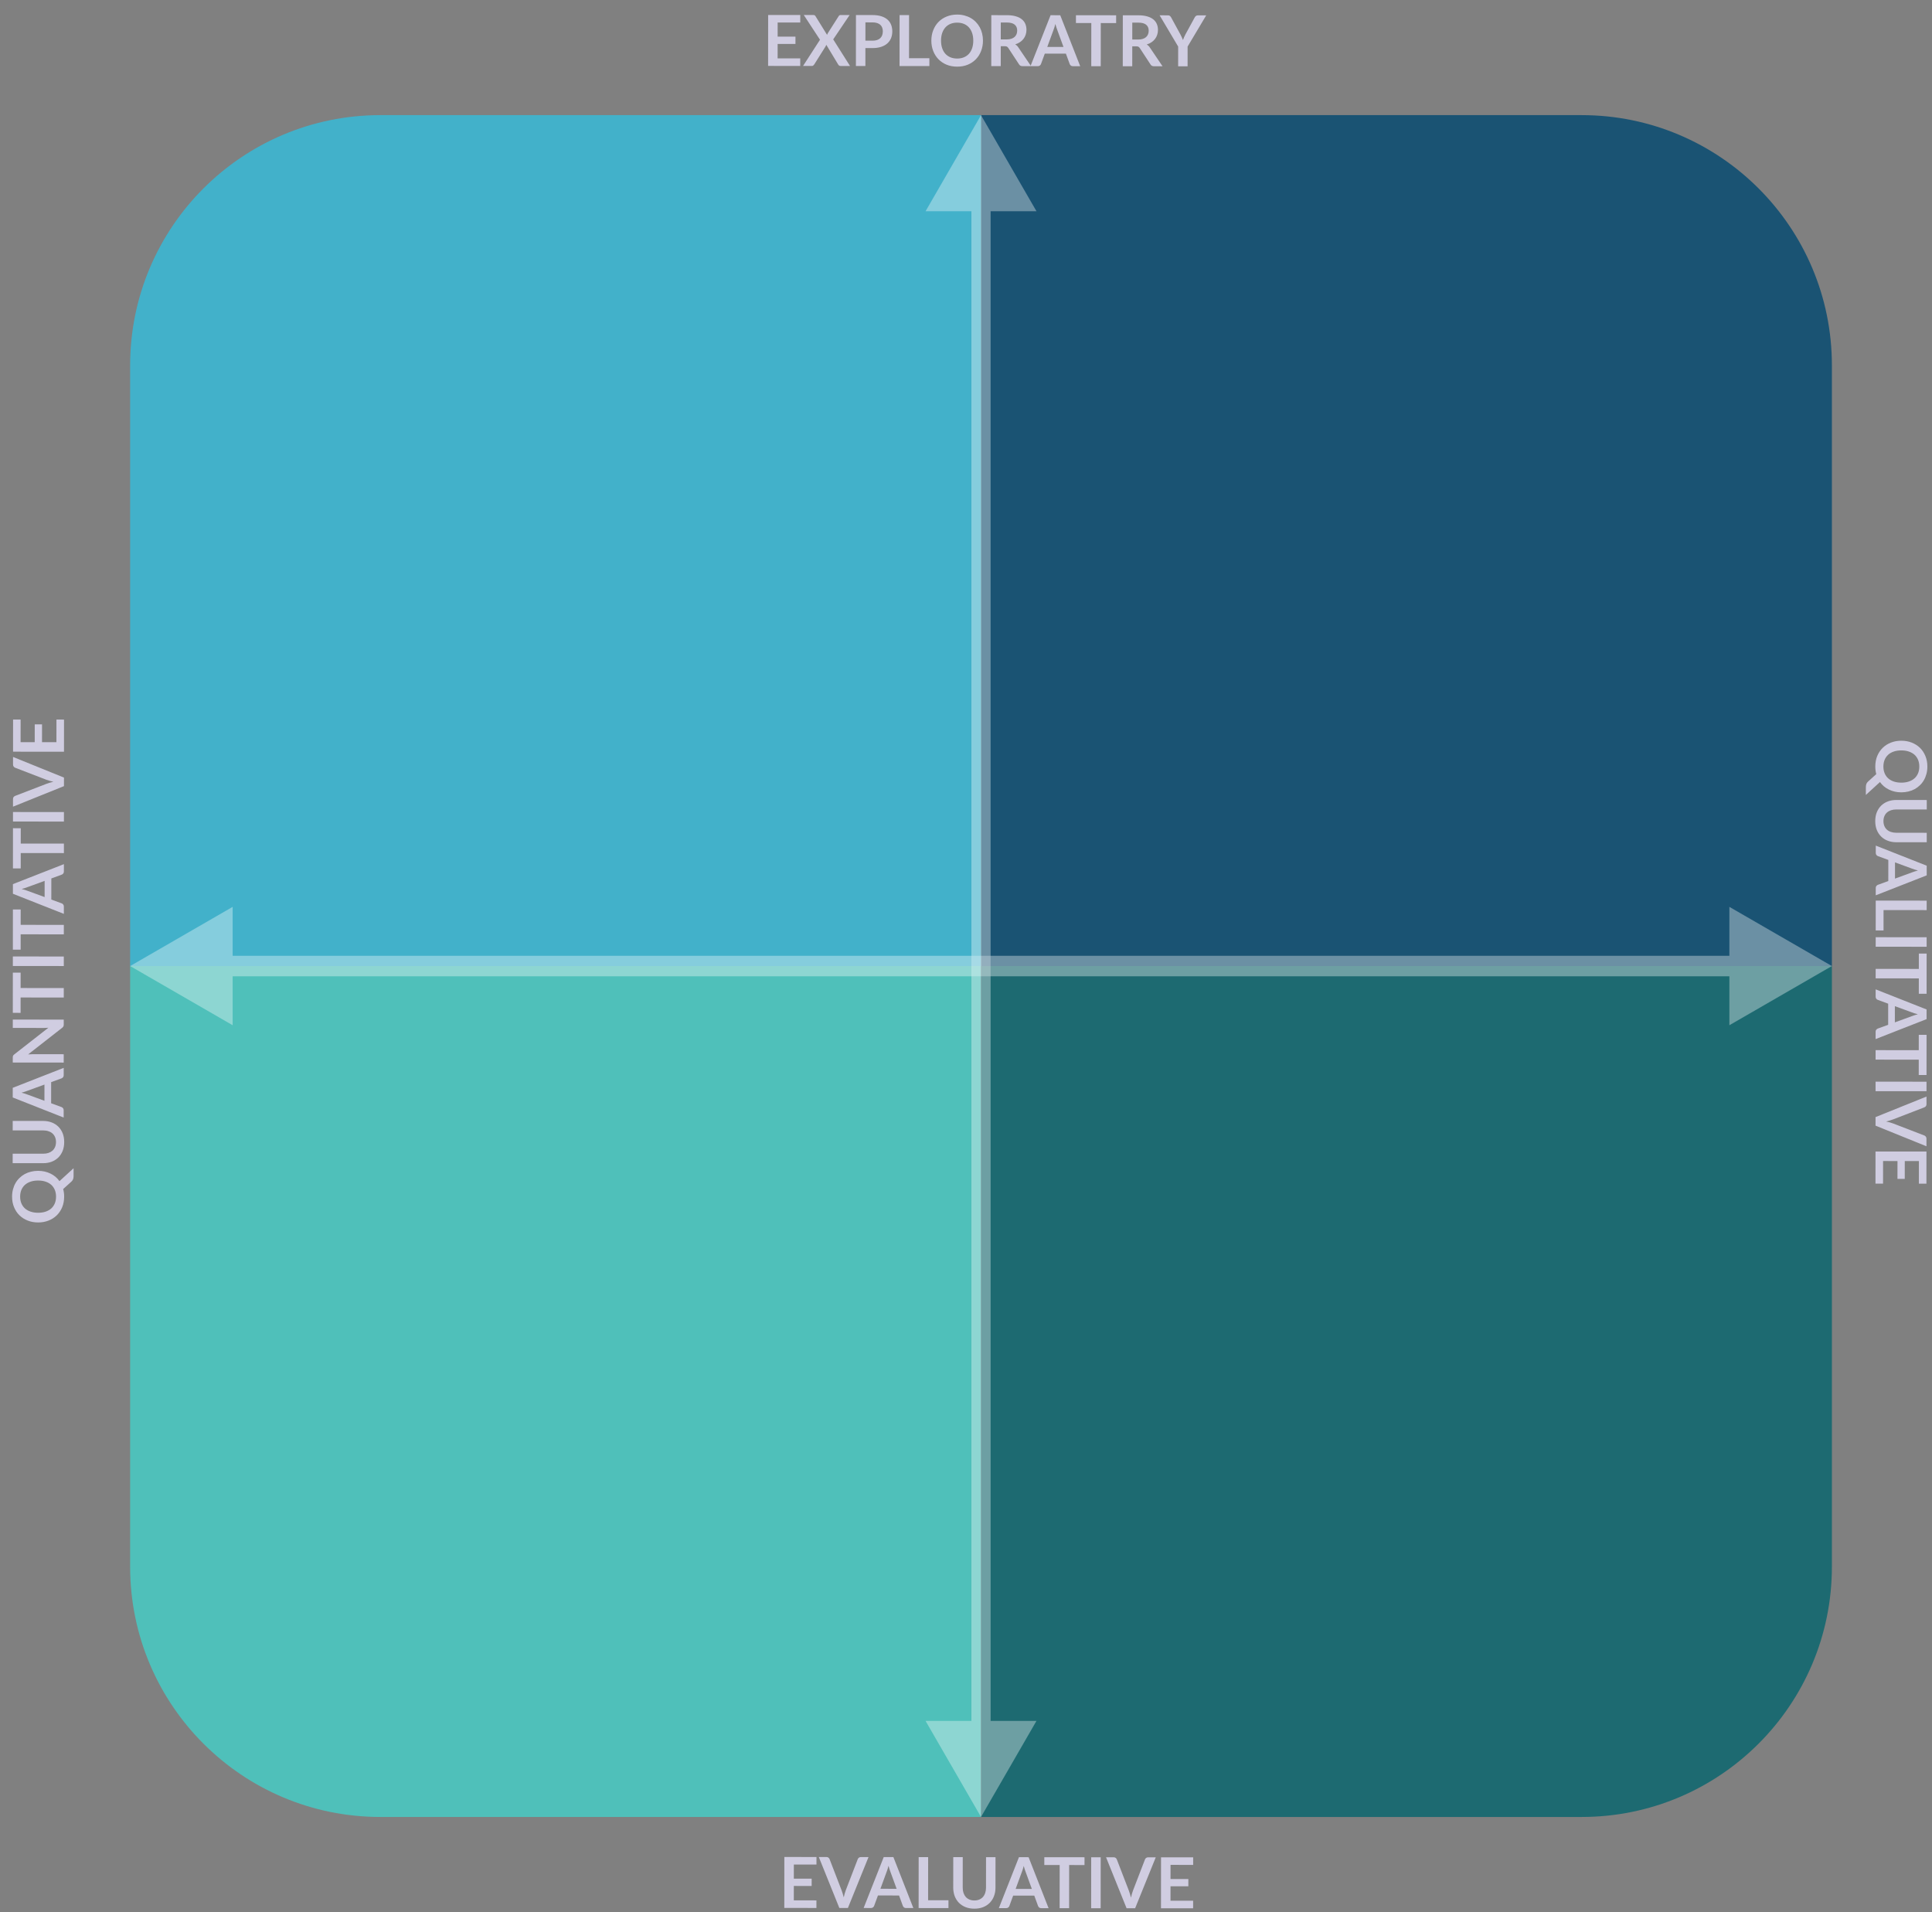 <svg width="386" height="382" viewBox="0 0 386 382" fill="none" xmlns="http://www.w3.org/2000/svg">
<rect x="0" y="0" width="386" height="382" fill="#808080" stroke="none"/>
<path d="M196 23H316C343.614 23 366 45.386 366 73V193H196V23Z" fill="#1A5373"/>
<path d="M196 23H76C48.386 23 26 45.386 26 73V193H196V23Z" fill="#42B1CA"/>
<path d="M196 363H76C48.386 363 26 340.614 26 313V193H196V363Z" fill="#4FC0BA"/>
<path d="M196 363H316C343.614 363 366 340.614 366 313V193H196V363Z" fill="#1D6A71"/>
<g opacity="0.7">
<path d="M196 23.009L184.92 42.201L207.08 42.201L196 23.009ZM196 363L207.08 343.808L184.92 343.808L196 363ZM194.081 40.282L194.081 345.728L197.919 345.728L197.919 40.282L194.081 40.282Z" fill="white" fill-opacity="0.5"/>
<path d="M26 193L46.484 204.826L46.484 181.174L26 193ZM366 193L345.516 181.174L345.516 204.826L366 193ZM44.436 195.048L347.565 195.048L347.565 190.952L44.436 190.952L44.436 195.048Z" fill="white" fill-opacity="0.5"/>
</g>
<path d="M155.369 4.498L155.367 7.321L158.929 7.324L158.927 8.781L155.365 8.778L155.363 11.657L159.882 11.661L159.881 13.175L153.461 13.169L153.47 2.99L159.89 2.996L159.888 4.502L155.369 4.498ZM169.83 13.184L167.943 13.182C167.812 13.182 167.706 13.149 167.627 13.083C167.552 13.017 167.491 12.942 167.444 12.858L165.089 8.949C165.052 9.066 165.007 9.167 164.955 9.251L162.692 12.853C162.636 12.933 162.57 13.008 162.495 13.078C162.425 13.144 162.331 13.177 162.213 13.177L160.446 13.175L163.83 7.941L160.589 2.996L162.476 2.998C162.607 2.998 162.701 3.017 162.758 3.055C162.819 3.087 162.875 3.144 162.926 3.224L165.239 6.957C165.286 6.839 165.342 6.722 165.408 6.605L167.537 3.263C167.589 3.174 167.645 3.108 167.706 3.066C167.767 3.024 167.845 3.003 167.939 3.003L169.748 3.005L166.47 7.866L169.83 13.184ZM174.317 8.126C174.664 8.127 174.967 8.085 175.225 8C175.484 7.912 175.697 7.787 175.866 7.628C176.04 7.464 176.169 7.267 176.254 7.037C176.339 6.802 176.381 6.542 176.381 6.256C176.382 5.984 176.34 5.737 176.255 5.517C176.171 5.296 176.045 5.108 175.876 4.953C175.707 4.798 175.494 4.681 175.235 4.6C174.977 4.516 174.672 4.473 174.32 4.473L172.906 4.472L172.902 8.125L174.317 8.126ZM174.322 3.009C175.002 3.009 175.591 3.09 176.088 3.25C176.586 3.41 176.996 3.633 177.32 3.92C177.643 4.206 177.882 4.549 178.037 4.948C178.196 5.347 178.275 5.784 178.275 6.258C178.275 6.75 178.192 7.203 178.027 7.616C177.863 8.024 177.616 8.376 177.287 8.671C176.958 8.966 176.545 9.196 176.048 9.36C175.555 9.524 174.977 9.605 174.316 9.605L172.901 9.603L172.898 13.186L171.004 13.185L171.013 3.006L174.322 3.009ZM185.684 11.635L185.683 13.198L179.721 13.193L179.73 3.014L181.624 3.015L181.616 11.632L185.684 11.635ZM196.389 8.118C196.389 8.864 196.264 9.557 196.014 10.195C195.77 10.828 195.422 11.377 194.971 11.841C194.52 12.305 193.978 12.668 193.344 12.931C192.71 13.188 192.006 13.316 191.232 13.316C190.462 13.315 189.761 13.185 189.127 12.927C188.494 12.663 187.95 12.299 187.495 11.834C187.045 11.369 186.696 10.82 186.448 10.186C186.2 9.547 186.076 8.855 186.077 8.109C186.077 7.363 186.202 6.673 186.452 6.04C186.701 5.402 187.051 4.851 187.502 4.386C187.958 3.922 188.502 3.561 189.136 3.304C189.77 3.042 190.472 2.911 191.241 2.912C191.758 2.912 192.243 2.973 192.698 3.096C193.153 3.214 193.571 3.383 193.951 3.604C194.331 3.82 194.671 4.086 194.971 4.4C195.276 4.71 195.533 5.058 195.744 5.443C195.955 5.828 196.114 6.246 196.222 6.696C196.334 7.147 196.39 7.621 196.389 8.118ZM194.454 8.117C194.454 7.558 194.379 7.058 194.23 6.617C194.08 6.171 193.867 5.793 193.59 5.483C193.314 5.173 192.976 4.936 192.577 4.771C192.183 4.607 191.737 4.524 191.24 4.524C190.742 4.523 190.294 4.605 189.895 4.769C189.501 4.933 189.163 5.169 188.881 5.479C188.604 5.788 188.39 6.166 188.239 6.612C188.089 7.053 188.013 7.552 188.013 8.111C188.012 8.669 188.087 9.171 188.237 9.617C188.386 10.059 188.599 10.434 188.876 10.744C189.157 11.05 189.495 11.284 189.889 11.449C190.288 11.614 190.736 11.696 191.233 11.697C191.731 11.697 192.177 11.615 192.571 11.451C192.97 11.288 193.308 11.053 193.585 10.748C193.863 10.439 194.076 10.064 194.227 9.623C194.378 9.177 194.453 8.675 194.454 8.117ZM201.129 7.876C201.485 7.877 201.795 7.832 202.058 7.743C202.326 7.654 202.544 7.533 202.713 7.378C202.887 7.219 203.016 7.031 203.101 6.815C203.185 6.599 203.228 6.362 203.228 6.104C203.229 5.588 203.058 5.191 202.715 4.914C202.378 4.637 201.859 4.498 201.16 4.497L199.949 4.496L199.946 7.875L201.129 7.876ZM205.995 13.216L204.285 13.215C203.961 13.215 203.726 13.088 203.581 12.834L201.444 9.573C201.364 9.451 201.275 9.364 201.177 9.312C201.083 9.261 200.942 9.235 200.754 9.235L199.945 9.234L199.941 13.211L198.048 13.209L198.057 3.03L201.161 3.033C201.851 3.034 202.442 3.107 202.935 3.253C203.432 3.394 203.838 3.594 204.152 3.853C204.471 4.111 204.706 4.421 204.855 4.782C205.005 5.139 205.08 5.533 205.08 5.965C205.079 6.308 205.027 6.632 204.924 6.936C204.825 7.241 204.679 7.518 204.487 7.767C204.299 8.015 204.064 8.233 203.782 8.421C203.505 8.608 203.188 8.756 202.831 8.863C202.953 8.934 203.066 9.018 203.169 9.117C203.272 9.211 203.366 9.324 203.45 9.455L205.995 13.216ZM212.476 9.379L211.24 5.992C211.179 5.842 211.116 5.663 211.051 5.457C210.985 5.25 210.92 5.027 210.854 4.788C210.793 5.027 210.729 5.252 210.663 5.463C210.597 5.67 210.534 5.85 210.473 6.005L209.238 9.376L212.476 9.379ZM215.816 13.226L214.352 13.224C214.188 13.224 214.054 13.184 213.951 13.104C213.848 13.02 213.77 12.916 213.719 12.794L212.96 10.717L208.744 10.713L207.982 12.789C207.944 12.897 207.871 12.995 207.763 13.084C207.655 13.174 207.521 13.218 207.362 13.218L205.884 13.216L209.898 3.041L211.827 3.043L215.816 13.226ZM222.997 4.609L219.928 4.606L219.92 13.229L218.027 13.227L218.035 4.604L214.965 4.602L214.967 3.046L222.999 3.053L222.997 4.609ZM227.403 7.9C227.759 7.901 228.069 7.856 228.332 7.767C228.599 7.678 228.818 7.557 228.987 7.402C229.161 7.242 229.29 7.055 229.375 6.839C229.459 6.623 229.502 6.386 229.502 6.128C229.502 5.612 229.331 5.215 228.989 4.938C228.651 4.661 228.133 4.522 227.434 4.521L226.223 4.52L226.22 7.899L227.403 7.9ZM232.269 13.241L230.558 13.239C230.235 13.239 230 13.112 229.855 12.858L227.718 9.597C227.638 9.475 227.549 9.388 227.451 9.336C227.357 9.285 227.216 9.259 227.028 9.258L226.219 9.258L226.215 13.235L224.321 13.233L224.331 3.054L227.435 3.057C228.125 3.058 228.716 3.131 229.209 3.277C229.706 3.418 230.112 3.618 230.426 3.876C230.745 4.135 230.979 4.445 231.129 4.806C231.279 5.163 231.354 5.557 231.353 5.989C231.353 6.332 231.301 6.655 231.198 6.96C231.099 7.265 230.953 7.542 230.76 7.791C230.572 8.039 230.338 8.257 230.056 8.445C229.779 8.632 229.462 8.78 229.105 8.887C229.227 8.958 229.34 9.042 229.443 9.141C229.546 9.235 229.64 9.348 229.724 9.479L232.269 13.241ZM237.276 9.303L237.272 13.245L235.386 13.243L235.389 9.301L231.685 3.061L233.353 3.063C233.518 3.063 233.647 3.103 233.74 3.183C233.839 3.262 233.921 3.363 233.987 3.486L235.842 6.887C235.95 7.089 236.043 7.279 236.123 7.458C236.207 7.636 236.282 7.814 236.348 7.993C236.409 7.815 236.479 7.636 236.559 7.458C236.639 7.28 236.731 7.09 236.834 6.888L238.689 3.49C238.741 3.387 238.818 3.29 238.921 3.201C239.025 3.112 239.156 3.068 239.316 3.068L240.991 3.07L237.276 9.303Z" fill="#D0CDE1"/>
<path d="M7.612 242.29C8.17 242.29 8.672 242.216 9.118 242.066C9.56 241.916 9.935 241.703 10.245 241.426C10.55 241.145 10.786 240.808 10.95 240.413C11.115 240.015 11.197 239.567 11.198 239.069C11.198 238.572 11.116 238.126 10.953 237.731C10.789 237.332 10.554 236.994 10.249 236.717C9.94 236.44 9.565 236.226 9.124 236.076C8.678 235.925 8.176 235.849 7.618 235.849C7.059 235.848 6.559 235.923 6.118 236.073C5.672 236.223 5.294 236.436 4.984 236.712C4.674 236.989 4.437 237.327 4.272 237.725C4.108 238.119 4.025 238.565 4.025 239.063C4.024 239.56 4.106 240.008 4.27 240.407C4.434 240.802 4.67 241.14 4.98 241.422C5.289 241.699 5.667 241.913 6.113 242.063C6.554 242.214 7.053 242.289 7.612 242.29ZM14.701 233.392L14.7 234.954C14.7 235.18 14.669 235.384 14.608 235.567C14.547 235.745 14.434 235.909 14.27 236.059L12.621 237.55C12.687 237.789 12.736 238.036 12.768 238.289C12.801 238.538 12.817 238.798 12.817 239.071C12.816 239.84 12.686 240.542 12.428 241.175C12.164 241.808 11.8 242.352 11.335 242.807C10.87 243.257 10.321 243.606 9.687 243.855C9.048 244.103 8.356 244.226 7.61 244.226C6.864 244.225 6.174 244.1 5.541 243.851C4.903 243.601 4.352 243.251 3.887 242.8C3.423 242.345 3.062 241.8 2.805 241.166C2.543 240.533 2.412 239.831 2.413 239.061C2.413 238.545 2.475 238.059 2.597 237.604C2.715 237.149 2.884 236.732 3.105 236.352C3.321 235.972 3.587 235.632 3.901 235.332C4.211 235.027 4.559 234.769 4.944 234.558C5.329 234.347 5.747 234.188 6.197 234.081C6.648 233.969 7.122 233.913 7.619 233.913C8.075 233.914 8.511 233.961 8.929 234.055C9.341 234.149 9.729 234.286 10.09 234.464C10.451 234.638 10.784 234.852 11.089 235.106C11.389 235.36 11.654 235.648 11.883 235.972L14.701 233.392ZM11.187 228.164C11.187 227.798 11.126 227.471 11.004 227.185C10.883 226.894 10.712 226.65 10.491 226.452C10.271 226.255 10.004 226.105 9.689 226.001C9.375 225.893 9.023 225.839 8.633 225.838L2.537 225.833L2.539 223.939L8.635 223.945C9.24 223.945 9.801 224.044 10.317 224.242C10.829 224.435 11.272 224.714 11.647 225.081C12.017 225.442 12.308 225.884 12.519 226.405C12.725 226.926 12.827 227.513 12.827 228.165C12.826 228.822 12.722 229.411 12.515 229.932C12.304 230.452 12.012 230.896 11.641 231.261C11.265 231.622 10.822 231.901 10.31 232.098C9.794 232.29 9.233 232.385 8.627 232.385L2.531 232.379L2.533 230.486L8.622 230.491C9.012 230.492 9.364 230.44 9.678 230.337C9.993 230.23 10.263 230.077 10.488 229.881C10.709 229.679 10.88 229.435 11.003 229.149C11.125 228.858 11.186 228.53 11.187 228.164ZM8.881 216.679L5.494 217.915C5.344 217.975 5.165 218.039 4.959 218.104C4.752 218.17 4.529 218.235 4.29 218.301C4.529 218.362 4.754 218.425 4.966 218.491C5.172 218.557 5.353 218.621 5.507 218.682L8.878 219.917L8.881 216.679ZM12.728 213.339L12.726 214.803C12.726 214.967 12.686 215.101 12.606 215.204C12.522 215.307 12.418 215.384 12.296 215.436L10.219 216.194L10.215 220.411L12.291 221.173C12.399 221.211 12.497 221.283 12.586 221.391C12.676 221.499 12.72 221.633 12.72 221.793L12.719 223.271L2.543 219.256L2.545 217.328L12.728 213.339ZM2.557 203.695L12.736 203.704L12.736 204.675C12.735 204.826 12.712 204.952 12.665 205.056C12.613 205.154 12.528 205.25 12.411 205.344L5.62 210.652C5.93 210.625 6.216 210.611 6.479 210.611L12.73 210.617L12.729 212.285L2.55 212.276L2.551 211.283C2.551 211.203 2.555 211.135 2.565 211.079C2.57 211.018 2.584 210.966 2.607 210.924C2.626 210.877 2.657 210.833 2.699 210.791C2.736 210.748 2.788 210.701 2.854 210.65L9.673 205.32C9.509 205.334 9.347 205.346 9.187 205.355C9.027 205.364 8.88 205.369 8.744 205.369L2.556 205.363L2.557 203.695ZM4.122 194.32L4.119 197.389L12.742 197.397L12.74 199.29L4.117 199.282L4.114 202.352L2.559 202.35L2.566 194.318L4.122 194.32ZM12.748 191.095L12.746 192.996L2.567 192.986L2.569 191.086L12.748 191.095ZM4.133 181.698L4.13 184.768L12.754 184.775L12.752 186.669L4.129 186.661L4.126 189.73L2.57 189.729L2.578 181.697L4.133 181.698ZM8.918 175.983L5.531 177.218C5.381 177.279 5.202 177.343 4.996 177.408C4.789 177.474 4.566 177.539 4.327 177.605C4.566 177.666 4.792 177.729 5.003 177.795C5.209 177.861 5.39 177.925 5.544 177.986L8.915 179.221L8.918 175.983ZM12.765 172.642L12.763 174.107C12.763 174.271 12.723 174.405 12.643 174.508C12.559 174.611 12.455 174.688 12.333 174.74L10.256 175.498L10.252 179.715L12.328 180.477C12.436 180.514 12.534 180.587 12.624 180.695C12.713 180.803 12.757 180.937 12.757 181.097L12.756 182.575L2.58 178.56L2.582 176.632L12.765 172.642ZM4.148 165.461L4.145 168.53L12.768 168.538L12.767 170.432L4.144 170.424L4.141 173.493L2.585 173.492L2.592 165.46L4.148 165.461ZM12.774 162.236L12.772 164.137L2.594 164.128L2.595 162.227L12.774 162.236ZM2.605 151.226L12.78 155.347L12.779 157.057L2.596 161.159L2.598 159.638C2.598 159.474 2.638 159.34 2.718 159.237C2.798 159.134 2.901 159.057 3.028 159.005L9.239 156.611C9.44 156.531 9.663 156.456 9.907 156.386C10.147 156.311 10.398 156.241 10.661 156.175C10.398 156.119 10.147 156.058 9.908 155.992C9.664 155.926 9.441 155.853 9.239 155.773L3.033 153.381C2.925 153.343 2.826 153.27 2.737 153.162C2.648 153.05 2.604 152.914 2.604 152.754L2.605 151.226ZM4.114 148.274L6.937 148.276L6.94 144.714L8.398 144.716L8.394 148.278L11.273 148.28L11.278 143.761L12.791 143.762L12.785 150.182L2.606 150.173L2.612 143.753L4.119 143.754L4.114 148.274Z" fill="#D0CDE1"/>
<path d="M158.605 372.502L158.602 375.325L162.164 375.328L162.163 376.785L158.601 376.782L158.598 379.661L163.118 379.665L163.116 381.179L156.696 381.173L156.706 370.994L163.126 371L163.124 372.506L158.605 372.502ZM173.525 371.009L169.405 381.185L167.695 381.183L163.593 371L165.113 371.002C165.278 371.002 165.411 371.042 165.515 371.122C165.618 371.202 165.695 371.305 165.747 371.432L168.141 377.643C168.221 377.845 168.296 378.068 168.366 378.312C168.441 378.551 168.511 378.802 168.577 379.065C168.633 378.802 168.694 378.551 168.76 378.312C168.826 378.068 168.899 377.845 168.979 377.643L171.371 371.437C171.409 371.329 171.482 371.231 171.59 371.141C171.702 371.052 171.838 371.008 171.998 371.008L173.525 371.009ZM179.14 377.35L177.904 373.963C177.843 373.813 177.78 373.634 177.715 373.428C177.649 373.221 177.584 372.998 177.518 372.759C177.457 372.998 177.393 373.223 177.328 373.434C177.262 373.641 177.198 373.822 177.137 373.976L175.902 377.347L179.14 377.35ZM182.48 381.197L181.016 381.195C180.852 381.195 180.718 381.155 180.615 381.075C180.512 380.991 180.435 380.887 180.383 380.765L179.625 378.688L175.408 378.684L174.646 380.76C174.608 380.868 174.535 380.966 174.427 381.055C174.319 381.145 174.186 381.189 174.026 381.189L172.548 381.187L176.563 371.012L178.491 371.014L182.48 381.197ZM189.498 379.64L189.496 381.203L183.534 381.198L183.543 371.019L185.437 371.02L185.429 379.636L189.498 379.64ZM194.672 379.68C195.038 379.68 195.364 379.62 195.65 379.498C195.941 379.376 196.185 379.205 196.383 378.985C196.58 378.764 196.73 378.497 196.834 378.183C196.942 377.868 196.997 377.516 196.997 377.127L197.002 371.031L198.896 371.033L198.89 377.129C198.89 377.734 198.791 378.295 198.593 378.811C198.4 379.322 198.121 379.765 197.754 380.14C197.393 380.511 196.951 380.801 196.43 381.012C195.909 381.218 195.322 381.321 194.67 381.32C194.013 381.32 193.424 381.216 192.903 381.009C192.383 380.797 191.94 380.506 191.574 380.135C191.213 379.759 190.934 379.315 190.737 378.804C190.545 378.287 190.45 377.726 190.45 377.121L190.456 371.025L192.349 371.027L192.344 377.116C192.344 377.505 192.395 377.857 192.498 378.172C192.605 378.486 192.758 378.756 192.955 378.982C193.156 379.202 193.4 379.374 193.686 379.496C193.977 379.618 194.306 379.68 194.672 379.68ZM206.156 377.375L204.921 373.988C204.86 373.837 204.796 373.659 204.731 373.452C204.665 373.246 204.6 373.023 204.534 372.784C204.473 373.023 204.41 373.248 204.344 373.459C204.278 373.666 204.214 373.846 204.153 374.001L202.918 377.372L206.156 377.375ZM209.497 381.221L208.032 381.22C207.868 381.22 207.734 381.18 207.631 381.1C207.528 381.015 207.451 380.912 207.399 380.79L206.641 378.713L202.424 378.709L201.662 380.785C201.625 380.893 201.552 380.991 201.444 381.08C201.336 381.169 201.202 381.214 201.042 381.213L199.564 381.212L203.579 371.037L205.507 371.039L209.497 381.221ZM216.678 372.605L213.609 372.602L213.601 381.225L211.707 381.223L211.715 372.6L208.646 372.597L208.647 371.042L216.679 371.049L216.678 372.605ZM219.903 381.231L218.002 381.229L218.011 371.05L219.912 371.052L219.903 381.231ZM230.913 371.062L226.792 381.237L225.082 381.235L220.98 371.053L222.501 371.054C222.665 371.054 222.799 371.094 222.902 371.174C223.005 371.254 223.082 371.357 223.134 371.484L225.528 377.695C225.608 377.897 225.683 378.12 225.753 378.364C225.828 378.603 225.898 378.854 225.964 379.117C226.02 378.855 226.081 378.604 226.147 378.364C226.213 378.12 226.286 377.897 226.366 377.696L228.758 371.489C228.796 371.381 228.869 371.283 228.977 371.194C229.089 371.105 229.225 371.06 229.385 371.06L230.913 371.062ZM233.865 372.571L233.863 375.394L237.425 375.397L237.423 376.854L233.861 376.851L233.859 379.73L238.378 379.734L238.377 381.248L231.957 381.242L231.966 371.063L238.386 371.069L238.385 372.575L233.865 372.571Z" fill="#D0CDE1"/>
<path d="M379.875 149.919C379.317 149.919 378.814 149.993 378.368 150.143C377.927 150.293 377.552 150.506 377.242 150.783C376.936 151.064 376.701 151.402 376.537 151.796C376.372 152.195 376.29 152.643 376.289 153.14C376.289 153.637 376.37 154.083 376.534 154.478C376.698 154.877 376.932 155.215 377.237 155.492C377.547 155.769 377.922 155.983 378.363 156.134C378.809 156.284 379.311 156.36 379.869 156.36C380.428 156.361 380.927 156.286 381.369 156.136C381.815 155.987 382.193 155.773 382.503 155.497C382.813 155.22 383.05 154.883 383.215 154.484C383.379 154.09 383.462 153.644 383.462 153.147C383.463 152.649 383.381 152.201 383.217 151.802C383.053 151.408 382.816 151.069 382.507 150.788C382.197 150.51 381.82 150.297 381.374 150.146C380.933 149.995 380.434 149.92 379.875 149.919ZM372.785 158.818L372.787 157.255C372.787 157.03 372.818 156.826 372.879 156.643C372.94 156.464 373.053 156.3 373.217 156.15L374.866 154.659C374.8 154.42 374.751 154.173 374.719 153.92C374.686 153.671 374.67 153.411 374.67 153.139C374.671 152.369 374.8 151.667 375.059 151.034C375.323 150.401 375.687 149.857 376.152 149.402C376.617 148.952 377.166 148.603 377.8 148.355C378.438 148.107 379.131 147.983 379.877 147.983C380.623 147.984 381.313 148.109 381.946 148.358C382.584 148.608 383.135 148.958 383.599 149.409C384.064 149.864 384.424 150.409 384.682 151.043C384.944 151.677 385.075 152.378 385.074 153.148C385.074 153.664 385.012 154.15 384.89 154.605C384.772 155.06 384.603 155.478 384.382 155.858C384.166 156.238 383.9 156.577 383.585 156.878C383.275 157.182 382.928 157.44 382.543 157.651C382.158 157.862 381.74 158.021 381.29 158.128C380.839 158.241 380.365 158.297 379.867 158.296C379.412 158.296 378.976 158.248 378.558 158.154C378.145 158.06 377.758 157.923 377.397 157.745C377.036 157.571 376.703 157.357 376.398 157.103C376.098 156.85 375.833 156.561 375.603 156.237L372.785 158.818ZM376.3 164.046C376.3 164.412 376.361 164.738 376.482 165.024C376.604 165.315 376.775 165.56 376.996 165.757C377.216 165.954 377.483 166.105 377.798 166.208C378.112 166.316 378.464 166.371 378.853 166.371L384.949 166.377L384.948 168.27L378.852 168.265C378.246 168.264 377.686 168.165 377.17 167.967C376.658 167.774 376.215 167.495 375.84 167.128C375.469 166.767 375.179 166.325 374.968 165.804C374.762 165.283 374.66 164.696 374.66 164.044C374.661 163.387 374.764 162.798 374.971 162.278C375.183 161.757 375.474 161.314 375.846 160.948C376.221 160.587 376.665 160.308 377.177 160.111C377.693 159.92 378.254 159.824 378.859 159.824L384.955 159.83L384.954 161.724L378.865 161.718C378.475 161.718 378.123 161.769 377.809 161.872C377.494 161.98 377.224 162.132 376.999 162.329C376.778 162.53 376.606 162.774 376.484 163.06C376.362 163.351 376.301 163.68 376.3 164.046ZM378.606 175.53L381.993 174.295C382.143 174.234 382.321 174.171 382.528 174.105C382.734 174.04 382.957 173.974 383.197 173.909C382.958 173.847 382.732 173.784 382.521 173.718C382.315 173.652 382.134 173.588 381.979 173.527L378.609 172.292L378.606 175.53ZM374.759 178.871L374.761 177.406C374.761 177.242 374.801 177.108 374.881 177.005C374.965 176.902 375.068 176.825 375.191 176.773L377.268 176.015L377.272 171.798L375.196 171.036C375.088 170.999 374.989 170.926 374.9 170.818C374.811 170.71 374.767 170.576 374.767 170.416L374.768 168.938L384.943 172.953L384.942 174.882L374.759 178.871ZM376.316 185.888L374.753 185.887L374.758 179.924L384.937 179.934L384.935 181.827L376.319 181.819L376.316 185.888ZM374.75 189.139L374.752 187.239L384.93 187.248L384.929 189.148L374.75 189.139ZM383.364 198.536L383.367 195.467L374.744 195.459L374.746 193.565L383.369 193.573L383.372 190.504L384.927 190.505L384.92 198.537L383.364 198.536ZM378.58 204.251L381.967 203.016C382.117 202.955 382.295 202.892 382.502 202.826C382.708 202.761 382.931 202.695 383.171 202.63C382.931 202.568 382.706 202.505 382.495 202.439C382.289 202.373 382.108 202.309 381.953 202.248L378.583 201.013L378.58 204.251ZM374.733 207.592L374.734 206.127C374.735 205.963 374.775 205.83 374.854 205.726C374.939 205.623 375.042 205.546 375.164 205.494L377.242 204.736L377.245 200.519L375.17 199.757C375.062 199.72 374.963 199.647 374.874 199.539C374.785 199.431 374.741 199.297 374.741 199.137L374.742 197.659L384.917 201.674L384.916 203.603L374.733 207.592ZM383.35 214.773L383.352 211.704L374.729 211.696L374.731 209.802L383.354 209.81L383.357 206.741L384.913 206.742L384.905 214.774L383.35 214.773ZM374.724 217.998L374.725 216.097L384.904 216.106L384.902 218.007L374.724 217.998ZM384.892 229.008L374.717 224.887L374.719 223.177L384.901 219.075L384.9 220.596C384.9 220.76 384.86 220.894 384.78 220.997C384.7 221.1 384.597 221.177 384.47 221.229L378.259 223.624C378.057 223.703 377.834 223.778 377.59 223.848C377.351 223.923 377.1 223.993 376.837 224.059C377.1 224.115 377.351 224.176 377.59 224.242C377.834 224.308 378.057 224.381 378.258 224.461L384.465 226.853C384.573 226.891 384.671 226.964 384.76 227.072C384.849 227.184 384.894 227.321 384.894 227.48L384.892 229.008ZM383.383 231.961L380.561 231.958L380.557 235.52L379.1 235.519L379.103 231.957L376.224 231.954L376.22 236.473L374.707 236.472L374.713 230.052L384.891 230.061L384.886 236.481L383.379 236.48L383.383 231.961Z" fill="#D0CDE1"/>
</svg>
